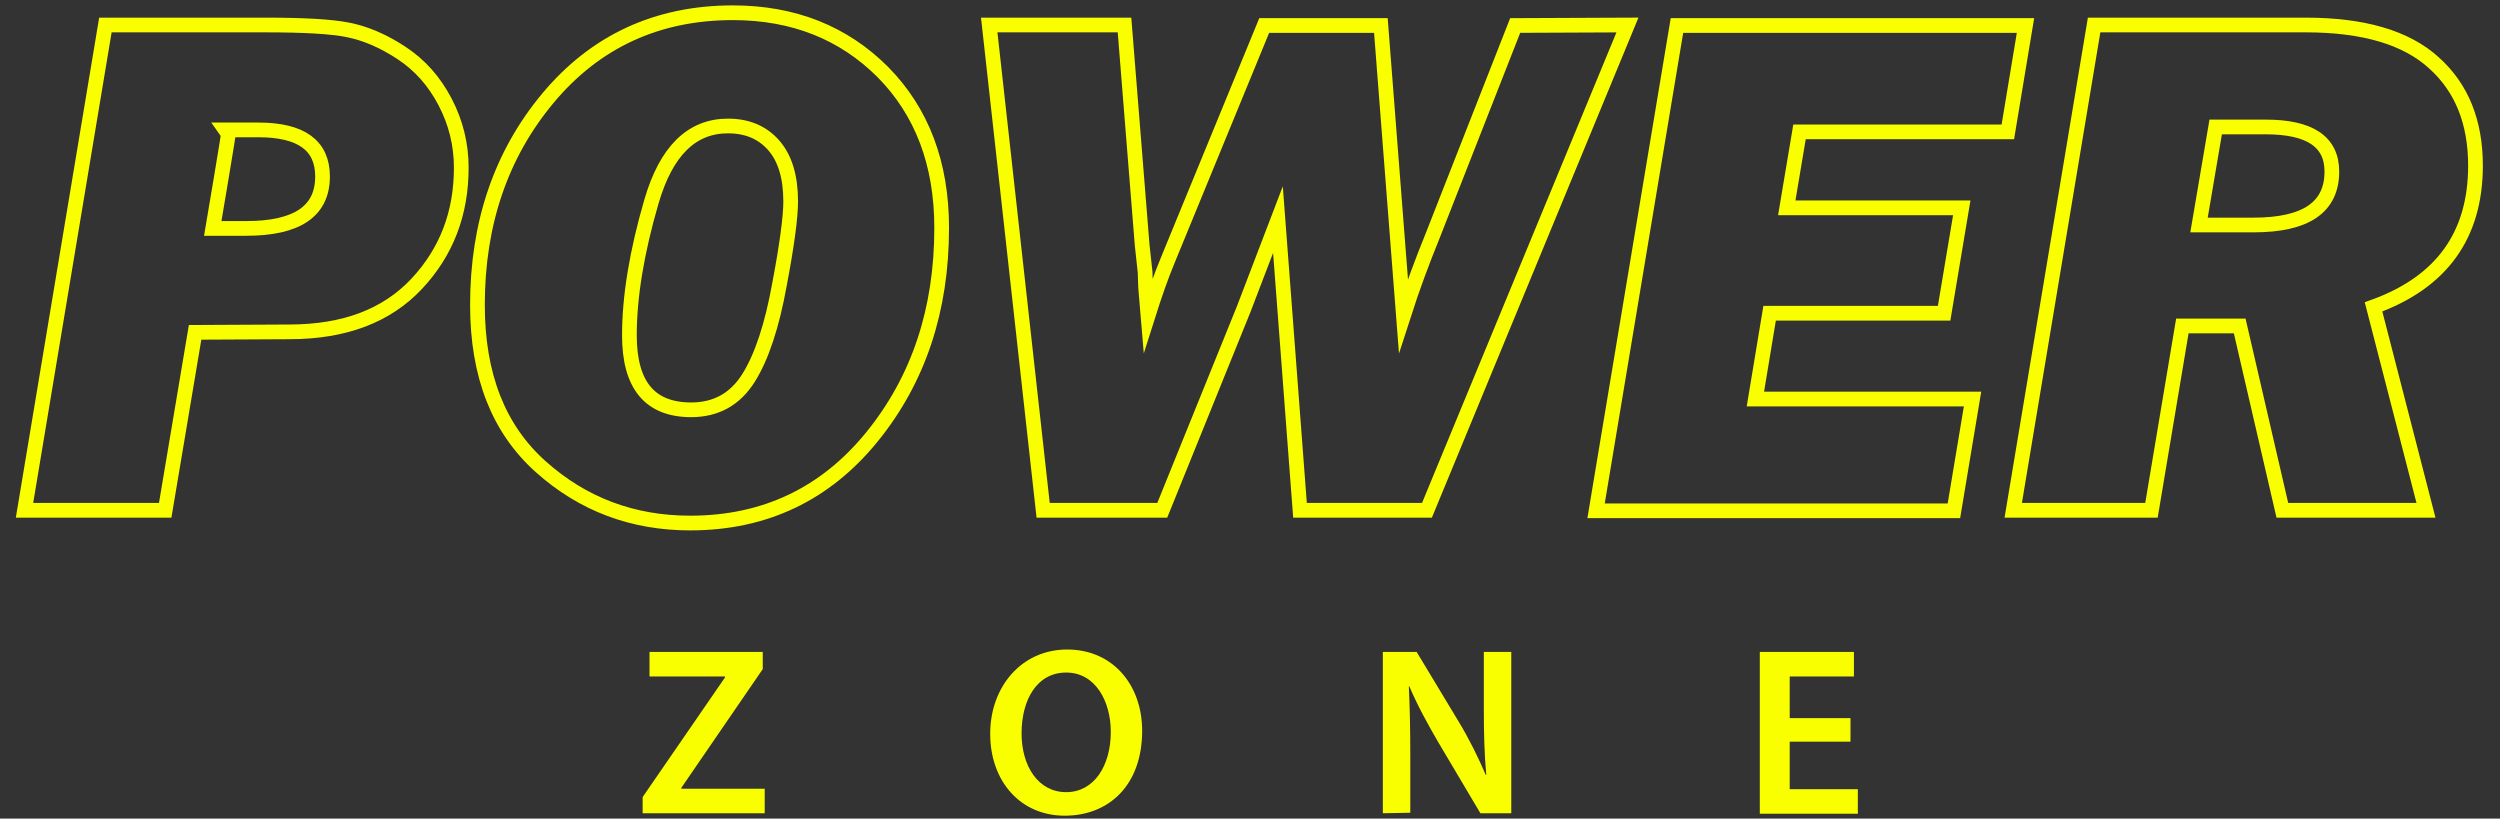 <?xml version="1.0" encoding="utf-8"?>
<!-- Generator: Adobe Illustrator 27.0.0, SVG Export Plug-In . SVG Version: 6.00 Build 0)  -->
<svg version="1.1" id="Capa_1" xmlns="http://www.w3.org/2000/svg" xmlns:xlink="http://www.w3.org/1999/xlink" x="0px" y="0px"
	 viewBox="0 0 510 167" style="enable-background:new 0 0 510 167;" xml:space="preserve">
<rect x="0" y="0" width="510" height="167" fill="#333333" stroke="none"/>
<style type="text/css">
	.st0{fill:none;stroke:#FAFF00;stroke-width:3;stroke-miterlimit:10;}
	.st1{fill:#FAFF00;}
</style>
<g>
	<path class="st0" d="M39.8,67.8l-6.1,36.3H5l16.5-99h32.7c7.7,0,13.3,0.3,16.8,1s7.1,2.2,10.9,4.7s6.7,5.8,8.9,10s3.3,8.7,3.3,13.4
		c0,9.3-3,17.2-9.1,23.7s-14.7,9.8-26,9.8L39.8,67.8L39.8,67.8z M43.4,46.6h6.8c10.4,0,15.6-3.5,15.6-10.6c0-6.3-4.3-9.5-13.1-9.5
		h-6C46.8,26.6,43.4,46.6,43.4,46.6z"/>
	<path class="st0" d="M140.8,106.7c-11.7,0-21.9-3.8-30.5-11.5c-8.6-7.7-12.9-18.6-12.9-33c0-16.6,4.8-30.7,14.4-42.2
		S134,2.6,149.5,2.6c12.4,0,22.6,4.1,30.6,12.1c8,8.1,12,18.7,12,31.8c0,16.7-4.7,30.9-14.2,42.6S156,106.7,140.8,106.7L140.8,106.7
		z M141,83.6c5.1,0,9-2.2,11.7-6.5c2.7-4.3,4.8-10.7,6.3-19c1.6-8.4,2.3-14,2.3-17c0-5.1-1.2-8.9-3.5-11.5s-5.4-3.9-9.3-3.9
		c-7.4,0-12.6,5.1-15.6,15.4c-3,10.3-4.5,19.4-4.5,27.3C128.4,78.6,132.6,83.6,141,83.6z"/>
	<path class="st0" d="M332,5.1l-40.9,99h-25.9l-4.5-59.3l-7,18.3l-16.6,41h-24.3l-11-99h27.6L233,50l0.6,5.5l0.1,3
		c0.2,2.7,0.4,4.7,0.5,5.9c1.3-4.1,2.6-7.9,4.1-11.5l19.6-47.7h23.8l4.6,59.2c1.8-5.6,3.8-11,6-16.4l16.8-42.8L332,5.1L332,5.1z"/>
	<path class="st0" d="M402.4,81.4l-3.8,22.8h-73l16.5-99h71.1l-3.6,21.7h-42.5l-2.6,15.5h35.7l-3.6,21.5H361l-2.9,17.5L402.4,81.4
		L402.4,81.4z"/>
	<path class="st0" d="M484.2,62.6l10.7,41.5h-29.3l-8.7-37.6h-11.7l-6.3,37.6h-28.2l16.5-99h43.2c11.8,0,20.5,2.6,26.1,7.7
		c5.7,5.1,8.5,12.1,8.5,21C505,48,498.1,57.6,484.2,62.6L484.2,62.6z M448.6,45.9h11.1c10.7,0,16-3.6,16-10.9
		c0-6.1-4.5-9.1-13.5-9.1H452L448.6,45.9z"/>
</g>
<g>
	<path class="st1" d="M131.1,162.6l16.8-24.4V138h-15.4v-5h23.1v3.5l-16.6,24.2v0.2H156v5h-24.9L131.1,162.6L131.1,162.6z"/>
	<path class="st1" d="M233,149.1c0,11-6.7,17.3-15.8,17.3s-15.2-7.1-15.2-16.7s6.4-17.2,15.7-17.2S233,139.7,233,149.1L233,149.1z
		 M208.4,149.6c0,6.7,3.4,12,9.1,12s9.1-5.4,9.1-12.3c0-6.2-3.1-12.1-9.1-12.1S208.4,142.8,208.4,149.6L208.4,149.6z"/>
	<path class="st1" d="M282.1,165.9V133h6.9l8.5,14.1c2.2,3.6,4.1,7.5,5.6,11l0.1,0c-0.4-4.4-0.5-8.6-0.5-13.6V133h5.6v32.9H302
		l-8.6-14.5c-2.1-3.6-4.3-7.6-5.9-11.4l-0.1,0c0.2,4.3,0.3,8.6,0.3,14v11.8L282.1,165.9L282.1,165.9z"/>
	<path class="st1" d="M377.5,151.3h-12.4v9.7h13.9v5H359V133h19.2v5h-13.1v8.5h12.4V151.3z"/>
</g>
</svg>

